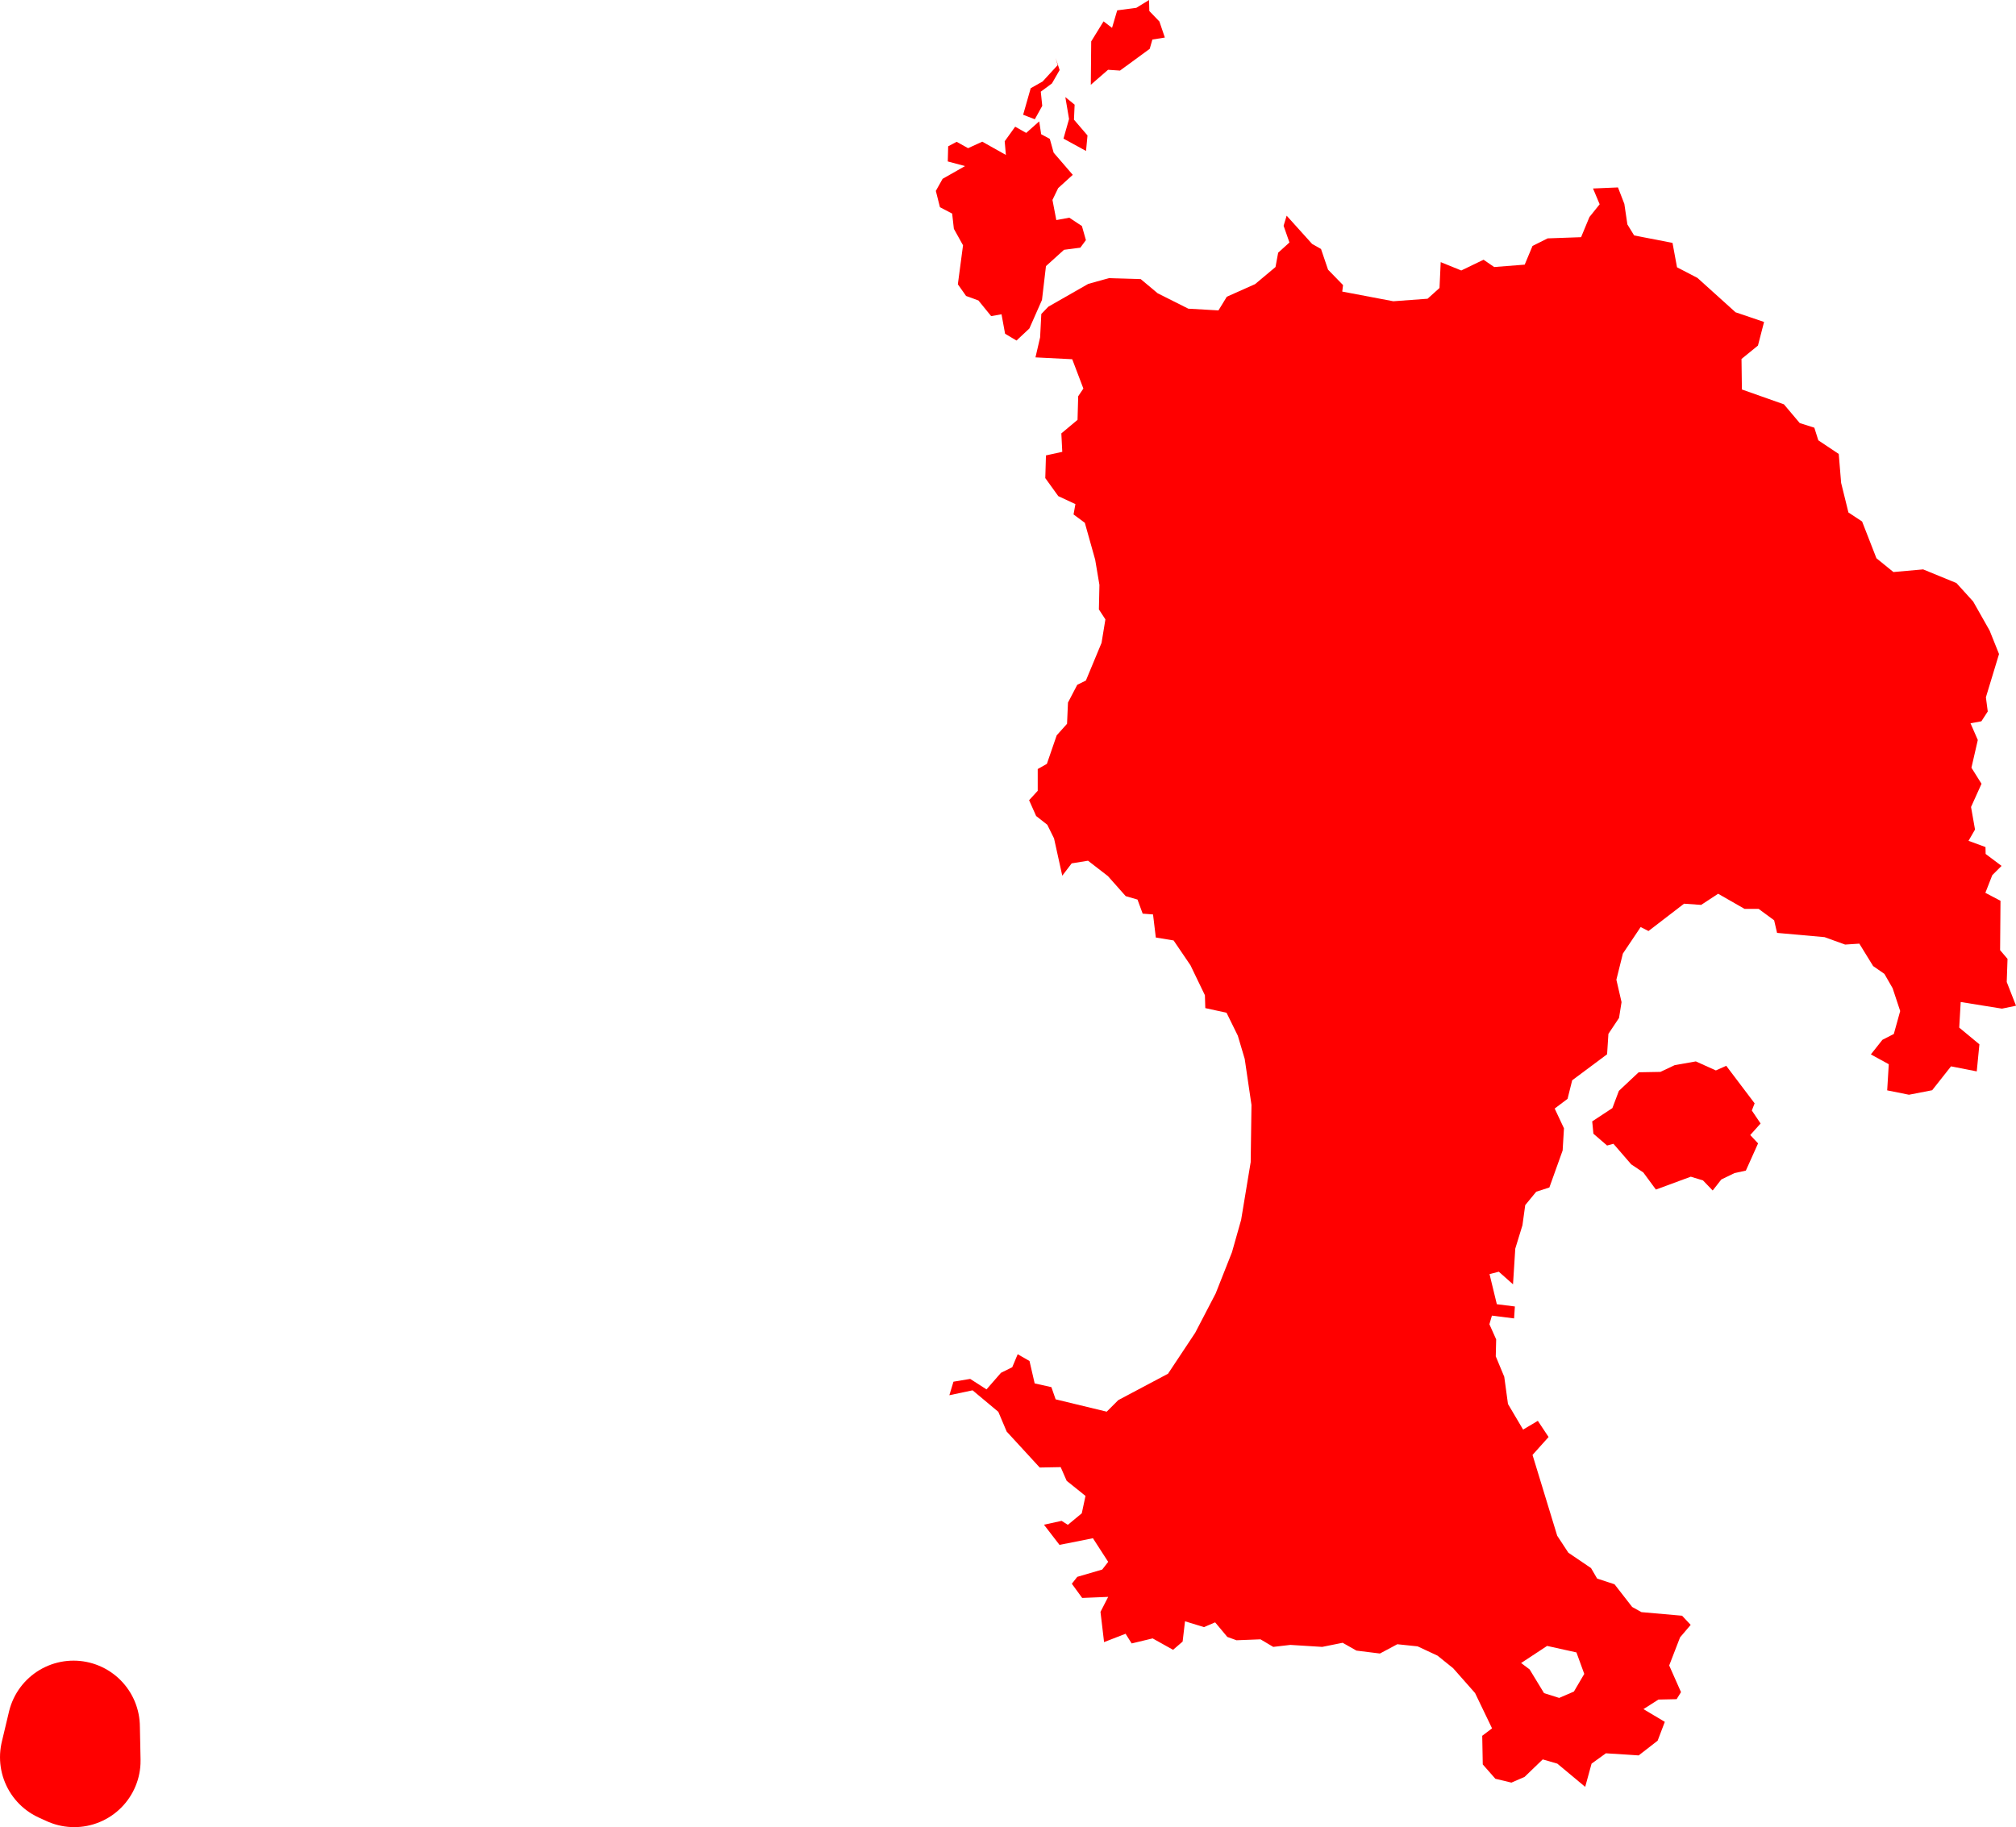 <svg version="1.1" xmlns="http://www.w3.org/2000/svg" xmlns:xlink="http://www.w3.org/1999/xlink" width="151.936" height="137.725" viewBox="0,0,151.936,137.725"><g transform="translate(-131.11,-143.525)"><g data-paper-data="{&quot;isPaintingLayer&quot;:true}" fill="#ff0000" fill-rule="evenodd" stroke-linecap="round" stroke-linejoin="round" stroke-miterlimit="10" stroke-dasharray="" stroke-dashoffset="0" style="mix-blend-mode: normal"><path d="M265.557,174.004l1.19,1.41l1.1,0.35l0.3,0.95l1.54,1.03l0.18,2.18l0.55,2.23l1.03,0.68l1.08,2.77l1.28,1.04l2.24,-0.2l2.51,1.03l1.26,1.39l1.24,2.19l0.71,1.77l-0.99,3.26l0.14,1.07l-0.48,0.74l-0.82,0.15l0.55,1.26l-0.48,2.09l0.76,1.21l-0.79,1.75l0.3,1.7l-0.49,0.85l1.28,0.47l0.01,0.52l1.2,0.9l-0.7,0.7l-0.52,1.33l1.14,0.6l-0.03,3.72l0.56,0.66l-0.06,1.74l0.7,1.79l-1.06,0.22l-3.11,-0.5l-0.11,1.93l1.52,1.26l-0.2,2.04l-1.94,-0.38l-1.42,1.8l-1.75,0.34l-1.64,-0.33l0.12,-1.97l-1.35,-0.74l0.87,-1.1l0.86,-0.44l0.48,-1.73l-0.57,-1.72l-0.62,-1.08l-0.85,-0.59l-1.04,-1.69l-1.07,0.07l-1.55,-0.56l-3.58,-0.32l-0.22,-0.95l-1.17,-0.86h-1.06l-1.99,-1.14l-1.28,0.84l-1.29,-0.09l-2.68,2.06l-0.59,-0.3l-1.34,2l-0.49,1.97l0.39,1.69l-0.19,1.19l-0.8,1.2l-0.1,1.54l-2.63,1.96l-0.35,1.4l-0.97,0.73l0.7,1.49l-0.1,1.67l-1,2.79l-0.99,0.32l-0.83,1.01l-0.21,1.52l-0.54,1.76l-0.17,2.69l-1.07,-0.95l-0.7,0.18l0.55,2.27l1.36,0.17l-0.06,0.9l-1.67,-0.21l-0.19,0.65l0.51,1.14l-0.03,1.28l0.64,1.54l0.28,2.05l1.14,1.93l1.11,-0.66l0.81,1.22l-1.21,1.35l1.86,6.09l0.84,1.28l1.71,1.16l0.46,0.79l1.31,0.43l1.33,1.71l0.7,0.39l3.06,0.27l0.65,0.69l-0.8,0.94l-0.82,2.12l0.89,2.01l-0.33,0.53l-1.37,0.03l-1.13,0.72l1.61,0.96l-0.54,1.42l-1.43,1.11l-2.47,-0.16l-1.08,0.78l-0.48,1.75l-2.1,-1.75l-1.1,-0.32l-1.37,1.32l-0.99,0.43l-1.21,-0.29l-0.95,-1.08l-0.04,-2.16l0.74,-0.56l-1.28,-2.66l-1.65,-1.87l-1.18,-0.95l-1.5,-0.7l-1.53,-0.16l-1.31,0.7l-1.77,-0.22l-1.04,-0.59l-1.54,0.31l-2.4,-0.15l-1.29,0.15l-0.96,-0.57l-1.81,0.07l-0.69,-0.25l-0.92,-1.1l-0.84,0.36l-1.43,-0.44l-0.18,1.53l-0.72,0.62l-1.54,-0.86l-1.58,0.38l-0.46,-0.73l-1.62,0.63l-0.27,-2.28l0.58,-1.13l-1.96,0.08l-0.78,-1.07l0.41,-0.52l1.88,-0.55l0.45,-0.58l-1.15,-1.78l-2.52,0.5l-1.17,-1.52l1.33,-0.29l0.47,0.3l1.05,-0.87l0.28,-1.31l-1.42,-1.14l-0.45,-1.03l-1.58,0.03l-2.49,-2.71l-0.63,-1.49l-1.94,-1.62l-1.75,0.37l0.31,-1.02l1.26,-0.21l1.23,0.79l1.09,-1.25l0.85,-0.42l0.41,-0.98l0.89,0.51l0.39,1.69l1.26,0.28l0.32,0.92l3.85,0.93l0.87,-0.87l3.75,-1.99l2.05,-3.09l1.54,-2.96l1.23,-3.11l0.69,-2.44l0.72,-4.35l0.06,-4.31l-0.51,-3.47l-0.52,-1.75l-0.85,-1.73l-1.6,-0.35l-0.03,-0.97l-1.09,-2.26l-1.27,-1.87l-1.34,-0.22l-0.21,-1.74l-0.78,-0.06l-0.39,-1.06l-0.89,-0.26l-1.34,-1.51l-1.5,-1.16l-1.23,0.2l-0.71,0.93l-0.62,-2.81l-0.51,-1.03l-0.84,-0.66l-0.53,-1.19l0.65,-0.71v-1.64l0.69,-0.39l0.74,-2.15l0.78,-0.87l0.07,-1.6l0.7,-1.34l0.65,-0.32l1.18,-2.84l0.29,-1.77l-0.49,-0.75l0.04,-1.85l-0.32,-1.9l-0.78,-2.78l-0.85,-0.63l0.14,-0.78l-1.29,-0.6l-0.98,-1.36l0.05,-1.71l1.23,-0.27l-0.07,-1.39l1.22,-1.02l0.05,-1.78l0.39,-0.58l-0.84,-2.21l-2.77,-0.14l0.35,-1.51l0.09,-1.76l0.53,-0.55l3.01,-1.72l1.55,-0.43l2.4,0.07l1.28,1.07l2.31,1.16l2.27,0.13l0.63,-1.03l2.13,-0.95l1.54,-1.29l0.2,-1.08l0.85,-0.77l-0.44,-1.26l0.23,-0.76l1.92,2.13l0.67,0.38l0.53,1.56l1.13,1.16l-0.06,0.49l3.85,0.73l2.58,-0.19l0.9,-0.81l0.09,-1.95l1.55,0.63l1.68,-0.81l0.8,0.55l2.3,-0.18l0.59,-1.41l1.14,-0.57l2.52,-0.09l0.63,-1.52l0.77,-0.96l-0.5,-1.19l1.88,-0.08l0.48,1.24l0.23,1.55l0.51,0.83l2.89,0.56l0.34,1.84l1.54,0.8l2.87,2.59l2.15,0.73l-0.46,1.78l-1.24,1.01l0.03,2.3l3.17,1.12M248.618,271.51l1.11,-0.48l0.78,-1.33l-0.59,-1.62l-2.21,-0.49l-1.96,1.29l0.64,0.48l1.09,1.79l1.14,0.36" stroke="none" stroke-width="0"/><path d="M211.959,156.704l-1.1,1l-0.43,0.89l0.29,1.52l0.98,-0.18l0.95,0.63l0.3,1.06l-0.42,0.57l-1.23,0.16l-1.36,1.23l-0.3,2.55l-0.95,2.15l-0.97,0.91l-0.86,-0.51l-0.27,-1.47l-0.78,0.14l-0.96,-1.18l-0.93,-0.34l-0.62,-0.88l0.39,-2.94l-0.69,-1.24l-0.13,-1.15l-0.92,-0.48l-0.31,-1.23l0.51,-0.91l1.69,-0.96l-1.3,-0.35l0.03,-1.14l0.64,-0.34l0.86,0.48l1.07,-0.49l1.78,1l-0.09,-1.03l0.79,-1.1l0.83,0.47l0.98,-0.87l0.15,0.97l0.65,0.35l0.29,1.04l1.44,1.67" stroke="none" stroke-width="0"/><path d="M259.457,232.501l-0.92,-0.28l-2.63,0.97l-0.95,-1.29l-0.91,-0.61l-1.34,-1.55l-0.48,0.13l-1.03,-0.89l-0.09,-0.93l1.52,-1l0.49,-1.3l1.49,-1.4l1.64,-0.03l1.08,-0.51l1.59,-0.28l1.51,0.68l0.78,-0.35l2.14,2.83l-0.21,0.54l0.66,0.98l-0.78,0.87l0.59,0.63l-0.92,2.05l-0.86,0.19l-0.99,0.48l-0.65,0.83l-0.73,-0.76" stroke="none" stroke-width="0"/><path d="M217.959,146.505l-0.2,0.7l-2.24,1.64l-0.9,-0.06l-1.3,1.13l0.03,-3.27l0.93,-1.51l0.64,0.49l0.39,-1.32l1.44,-0.19l0.96,-0.59l0.02,0.83l0.76,0.79l0.41,1.21l-0.94,0.15" stroke="none" stroke-width="0"/><path d="M209.659,151.505l-0.56,1.01l-0.88,-0.34l0.57,-2l0.9,-0.51l1.13,-1.23l-0.15,-0.54l0.3,0.91l-0.58,1.01l-0.84,0.62l0.11,1.07" stroke="none" stroke-width="0"/><path d="M212.959,154.904l-1.7,-0.93l0.42,-1.48l-0.28,-1.65l0.7,0.57l-0.05,1.13l1.02,1.19l-0.11,1.17" stroke="none" stroke-width="0"/><path d="M136.652,273.7l0.052,2.55l-0.594,-0.27l0.542,-2.28" stroke="#ff0000" stroke-width="10"/></g></g></svg><!--rotationCenter:108.88979:36.47509000000002-->